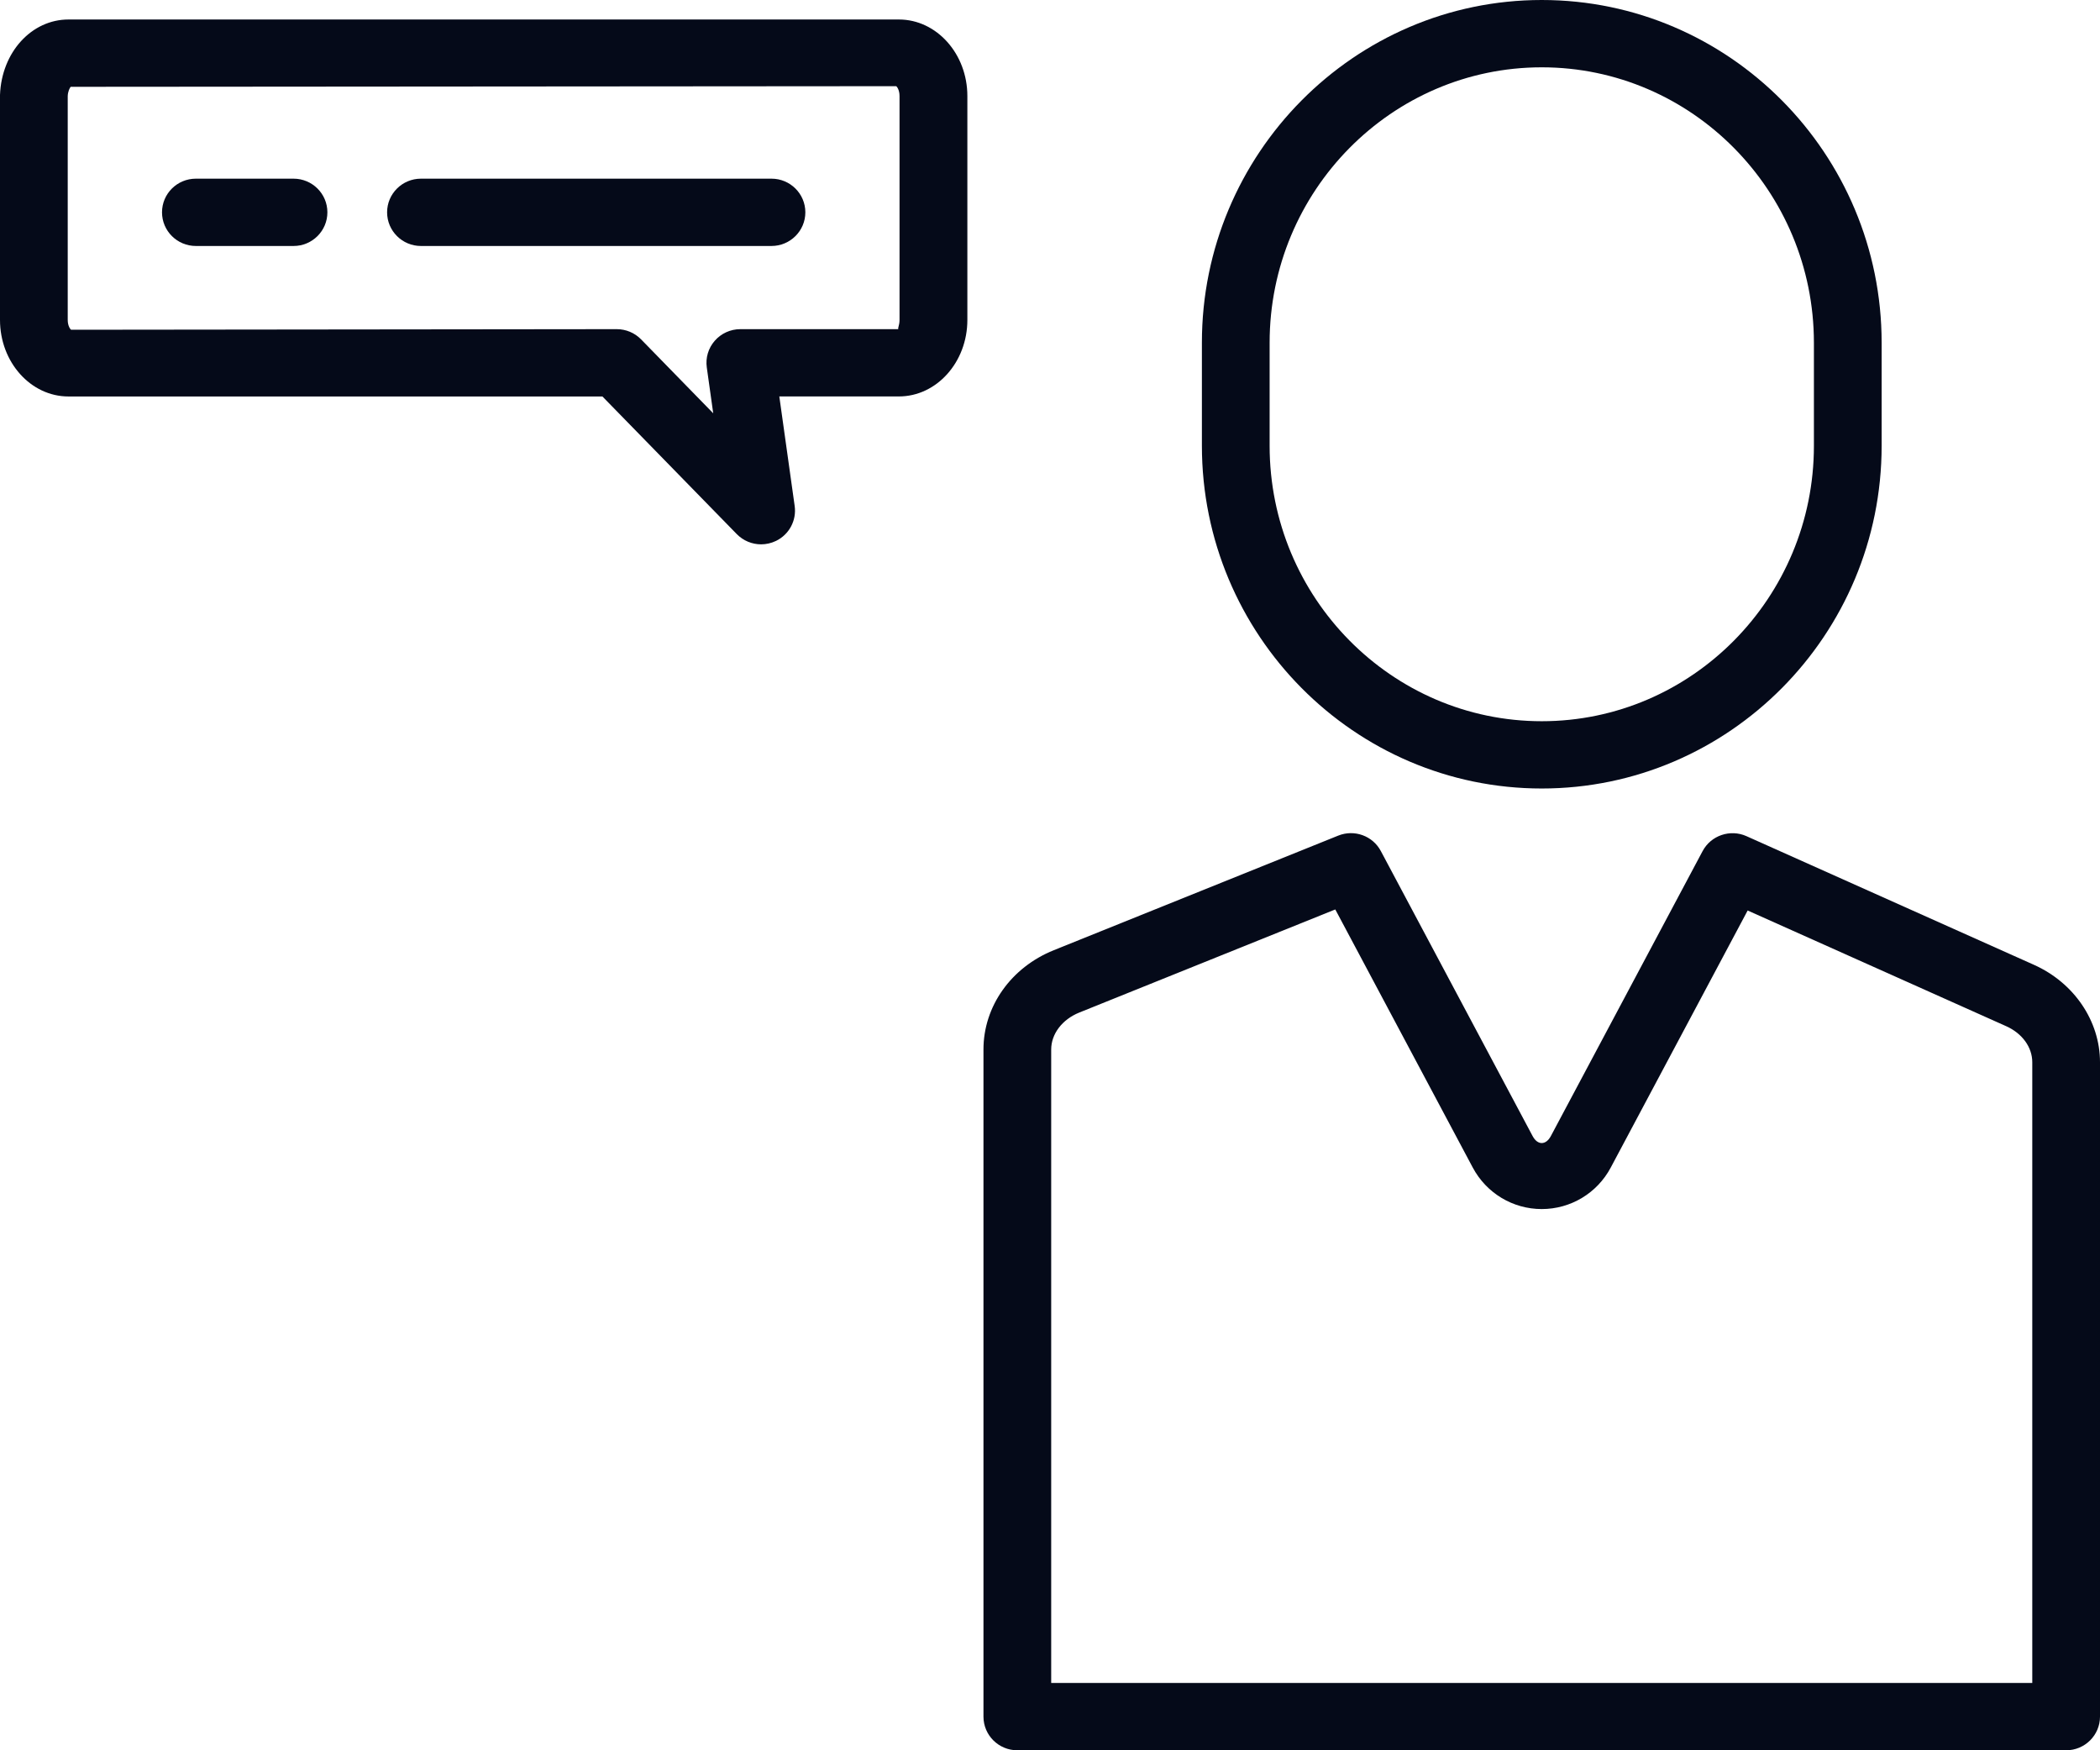 <svg width="60" height="50" viewBox="0 0 60 50" fill="none" xmlns="http://www.w3.org/2000/svg">
<path d="M59.032 50H29.066C28.532 50 28.099 49.569 28.099 49.039V29.98C28.099 28.748 28.887 27.636 30.109 27.144L38.235 23.871C38.695 23.686 39.222 23.876 39.453 24.313L43.789 32.454C43.932 32.721 44.168 32.719 44.31 32.454L48.646 24.313C48.885 23.865 49.435 23.679 49.898 23.886L58.111 27.561C59.259 28.074 60 29.166 60 30.345V49.039C60 49.569 59.567 50 59.032 50ZM30.034 48.077H58.065V30.345C58.065 29.916 57.778 29.52 57.319 29.315L49.933 26.01L46.021 33.354C45.632 34.085 44.876 34.539 44.05 34.539C43.224 34.539 42.469 34.085 42.079 33.354L38.151 25.98L30.835 28.926C30.349 29.122 30.034 29.536 30.034 29.98V48.077Z" fill="#050A19"/>
<path d="M44.05 22.525C38.696 22.525 34.34 18.133 34.34 12.734V9.79C34.339 4.392 38.696 0 44.05 0C49.405 0 53.761 4.392 53.761 9.791V12.735C53.761 18.133 49.405 22.525 44.05 22.525ZM44.05 1.923C39.763 1.923 36.275 5.453 36.275 9.791V12.735C36.275 17.073 39.763 20.603 44.05 20.603C48.337 20.603 51.826 17.073 51.826 12.735V9.791C51.825 5.453 48.337 1.923 44.05 1.923Z" fill="#050A19"/>
<path d="M21.746 15.55C21.49 15.55 21.238 15.449 21.051 15.258L17.212 11.326H1.956C0.877 11.326 0 10.345 0 9.14V2.712C0.046 1.488 0.905 0.557 1.956 0.557H25.683C26.761 0.557 27.639 1.538 27.639 2.743V9.14C27.639 10.345 26.761 11.325 25.683 11.325H22.266L22.705 14.455C22.763 14.868 22.547 15.27 22.172 15.452C22.035 15.518 21.889 15.55 21.746 15.55ZM17.622 9.403C17.884 9.403 18.134 9.508 18.317 9.695L20.378 11.807L20.194 10.497C20.155 10.221 20.238 9.944 20.422 9.734C20.606 9.524 20.872 9.403 21.152 9.403H25.674C25.633 9.399 25.701 9.307 25.701 9.141V2.743C25.701 2.568 25.626 2.475 25.607 2.462L2.019 2.48C1.987 2.521 1.939 2.615 1.935 2.748V9.14C1.935 9.315 2.012 9.407 2.03 9.42L17.622 9.403Z" fill="#050A19"/>
<path d="M22.041 7.027H12.027C11.493 7.027 11.06 6.596 11.06 6.065C11.06 5.535 11.493 5.104 12.027 5.104H22.043C22.577 5.104 23.01 5.535 23.01 6.065C23.01 6.596 22.577 7.027 22.041 7.027Z" fill="#050A19"/>
<path d="M8.387 7.027H5.597C5.062 7.027 4.629 6.596 4.629 6.065C4.629 5.534 5.062 5.104 5.597 5.104H8.387C8.921 5.104 9.354 5.534 9.354 6.065C9.354 6.596 8.921 7.027 8.387 7.027Z" fill="#050A19"/>
</svg>
